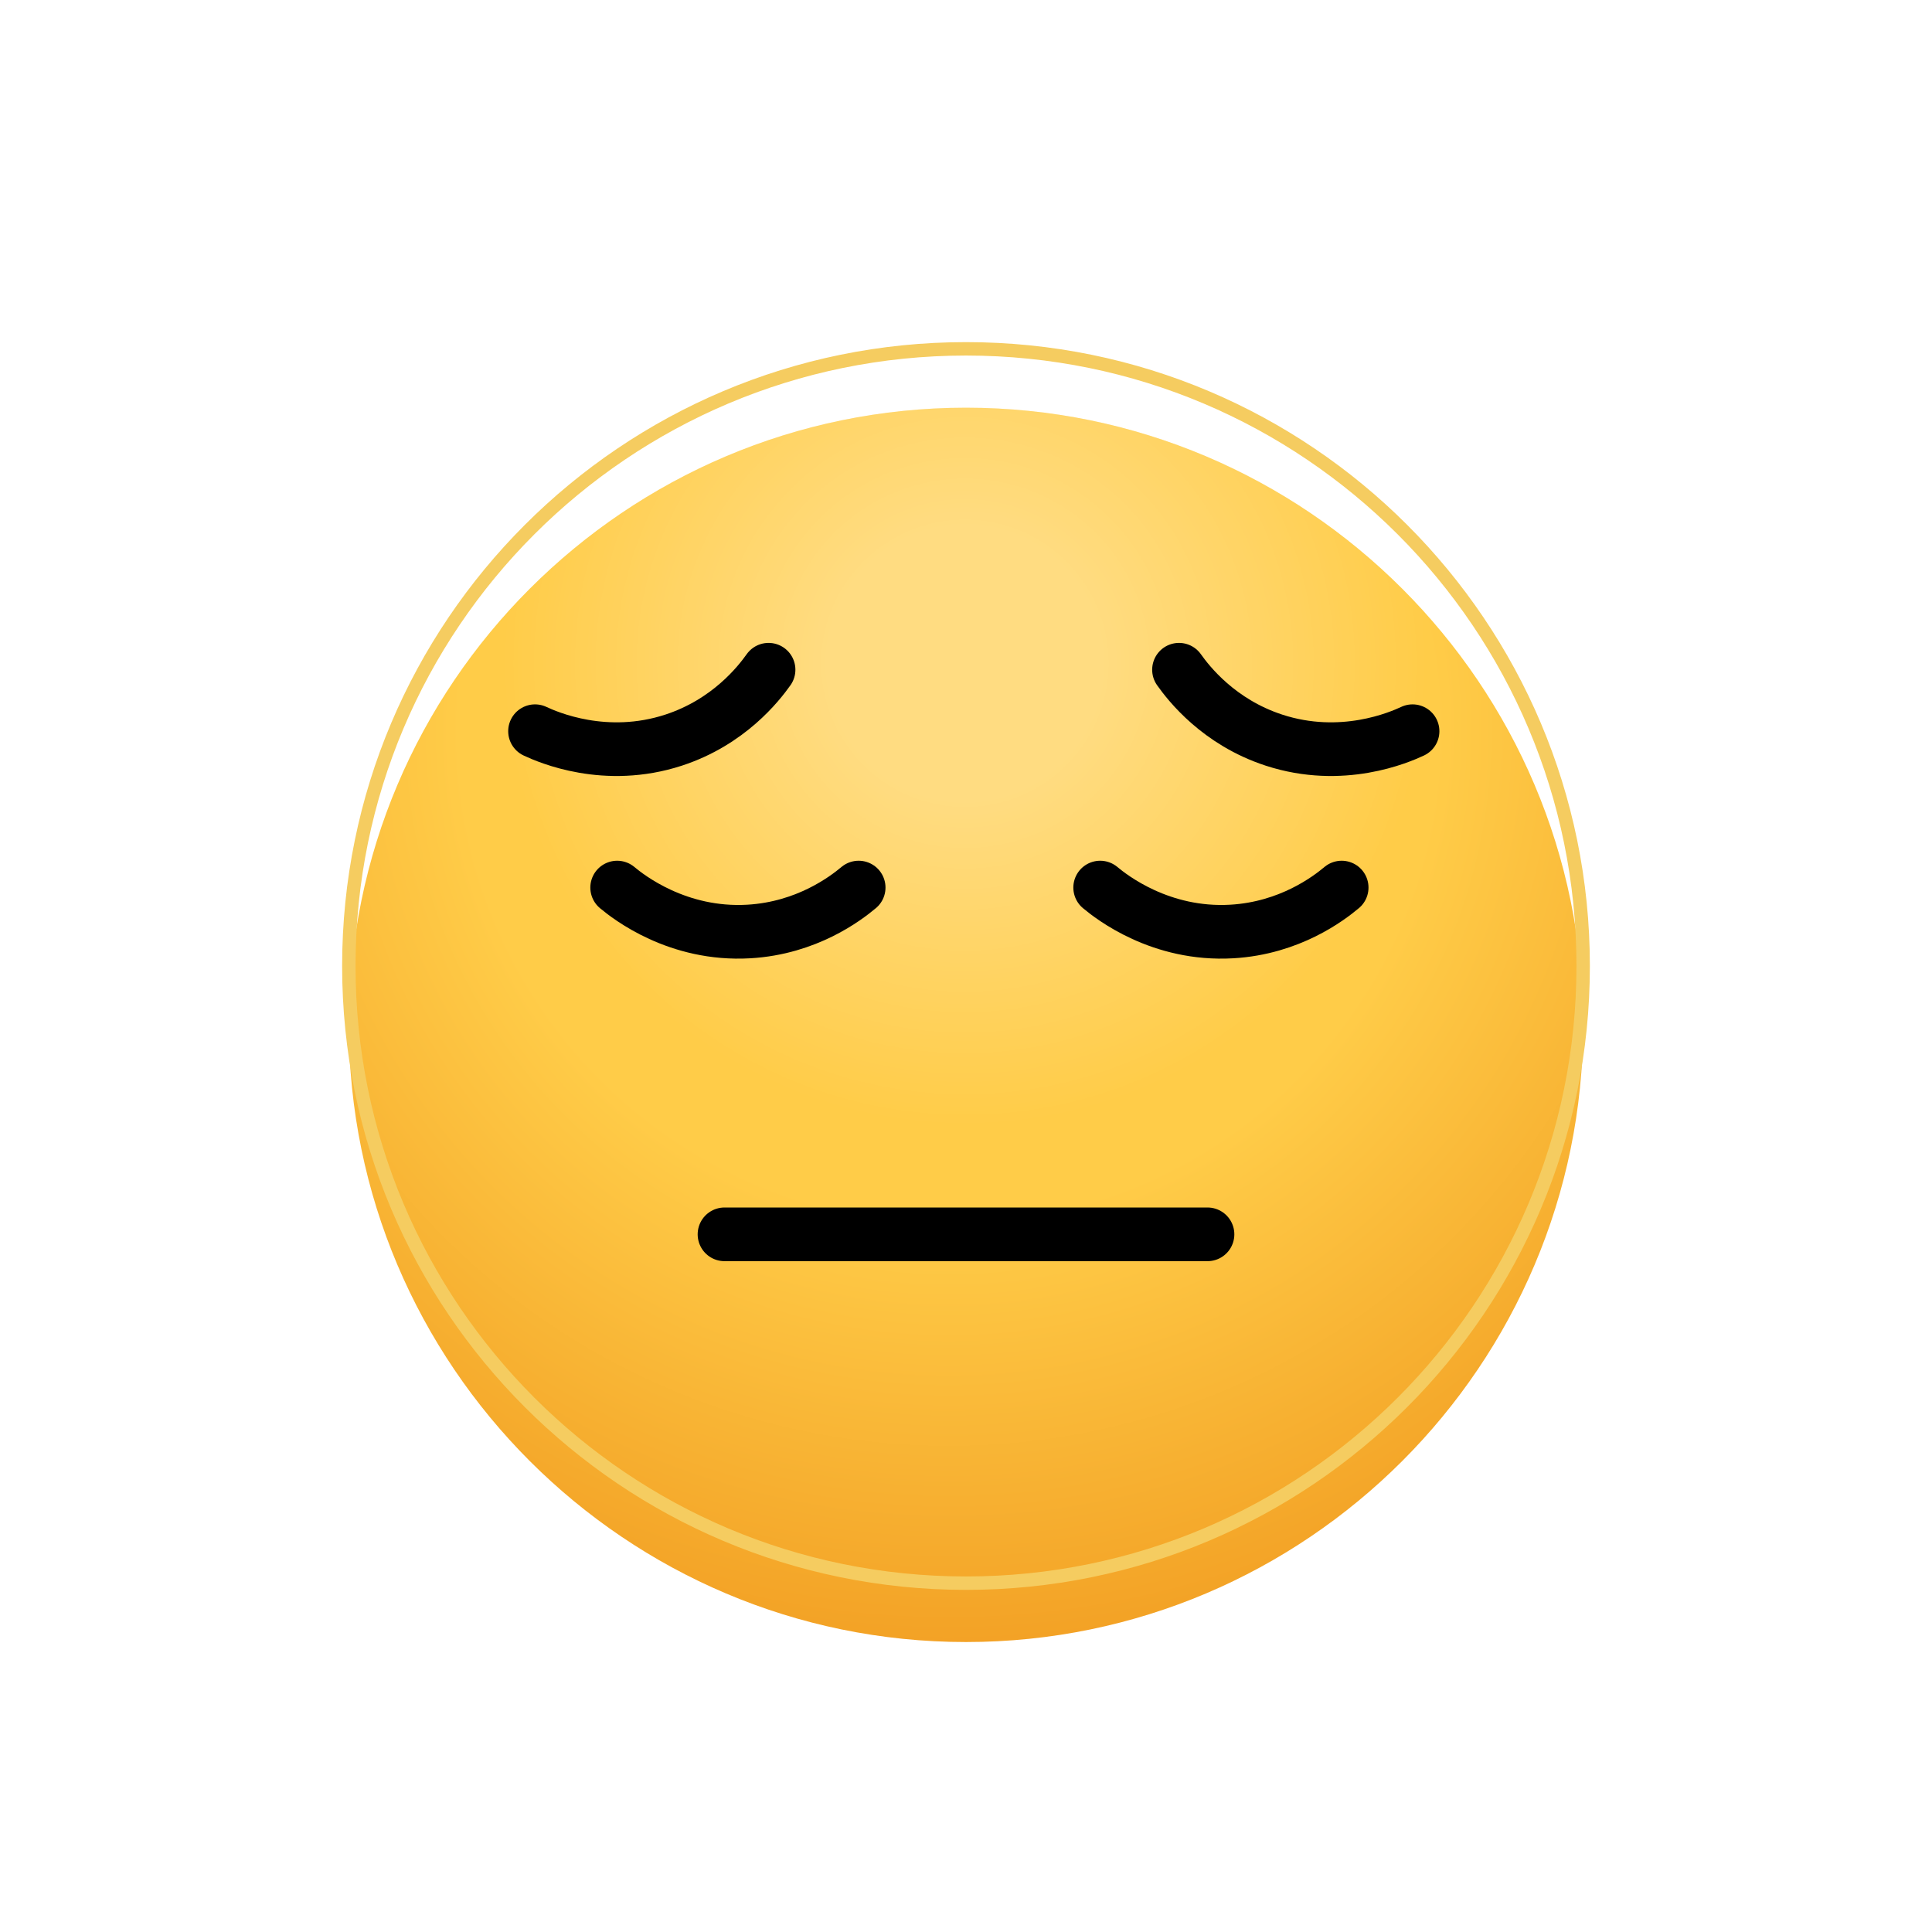 <svg  viewBox="0 0 72 72" fill="none" xmlns="http://www.w3.org/2000/svg">
<g filter="url(#filter0_i)">
<path d="M36 13C23.318 13 13 23.318 13 36C13 48.682 23.318 59 36 59C48.682 59 59 48.682 59 36C59 23.318 48.682 13 36 13Z" fill="url(#paint0_radial)"/>
<path d="M36 13C23.318 13 13 23.318 13 36C13 48.682 23.318 59 36 59C48.682 59 59 48.682 59 36C59 23.318 48.682 13 36 13Z" fill="url(#paint1_radial)" fill-opacity="0.31"/>
</g>
<path d="M36 59C48.703 59 59 48.703 59 36C59 23.297 48.703 13 36 13C23.297 13 13 23.297 13 36C13 48.703 23.297 59 36 59Z" stroke="#F5CC60" stroke-width="0.5" stroke-miterlimit="10"/>
<path d="M27 46H45" stroke="black" stroke-width="2" stroke-miterlimit="10" stroke-linecap="round" stroke-linejoin="round"/>
<path d="M23 33.077C23.413 33.421 25.246 34.869 27.909 34.714C30.07 34.588 31.519 33.48 32 33.077" stroke="black" stroke-width="2" stroke-miterlimit="10" stroke-linecap="round" stroke-linejoin="round"/>
<path d="M41 33.077C41.413 33.421 43.246 34.869 45.909 34.714C48.07 34.588 49.519 33.48 50 33.077" stroke="black" stroke-width="2" stroke-miterlimit="10" stroke-linecap="round" stroke-linejoin="round"/>
<path d="M19.939 27.25C20.426 27.478 22.566 28.411 25.102 27.583C27.16 26.911 28.279 25.471 28.642 24.959" stroke="black" stroke-width="2" stroke-miterlimit="10" stroke-linecap="round" stroke-linejoin="round"/>
<path d="M52.642 27.25C52.155 27.478 50.014 28.411 47.478 27.583C45.42 26.911 44.301 25.471 43.938 24.959" stroke="black" stroke-width="2" stroke-miterlimit="10" stroke-linecap="round" stroke-linejoin="round"/>
<defs>
<filter id="filter0_i" x="13" y="13" width="46" height="48.194" filterUnits="userSpaceOnUse" color-interpolation-filters="sRGB">
<feFlood flood-opacity="0" result="BackgroundImageFix"/>
<feBlend mode="normal" in="SourceGraphic" in2="BackgroundImageFix" result="shape"/>
<feColorMatrix in="SourceAlpha" type="matrix" values="0 0 0 0 0 0 0 0 0 0 0 0 0 0 0 0 0 0 127 0" result="hardAlpha"/>
<feOffset dy="2.194"/>
<feGaussianBlur stdDeviation="1.097"/>
<feComposite in2="hardAlpha" operator="arithmetic" k2="-1" k3="1"/>
<feColorMatrix type="matrix" values="0 0 0 0 0 0 0 0 0 0 0 0 0 0 0 0 0 0 0.1 0"/>
<feBlend mode="normal" in2="shape" result="effect1_innerShadow"/>
</filter>
<radialGradient id="paint0_radial" cx="0" cy="0" r="1" gradientUnits="userSpaceOnUse" gradientTransform="translate(35.303 25.105) rotate(87.284) scale(39.992)">
<stop offset="0.453" stop-color="#FFCC48"/>
<stop offset="0.874" stop-color="#F29F23"/>
</radialGradient>
<radialGradient id="paint1_radial" cx="0" cy="0" r="1" gradientUnits="userSpaceOnUse" gradientTransform="translate(35.935 22.421) rotate(89.898) scale(36.579)">
<stop offset="0.141" stop-color="white"/>
<stop offset="0.474" stop-color="white" stop-opacity="0"/>
</radialGradient>
</defs>
</svg>
